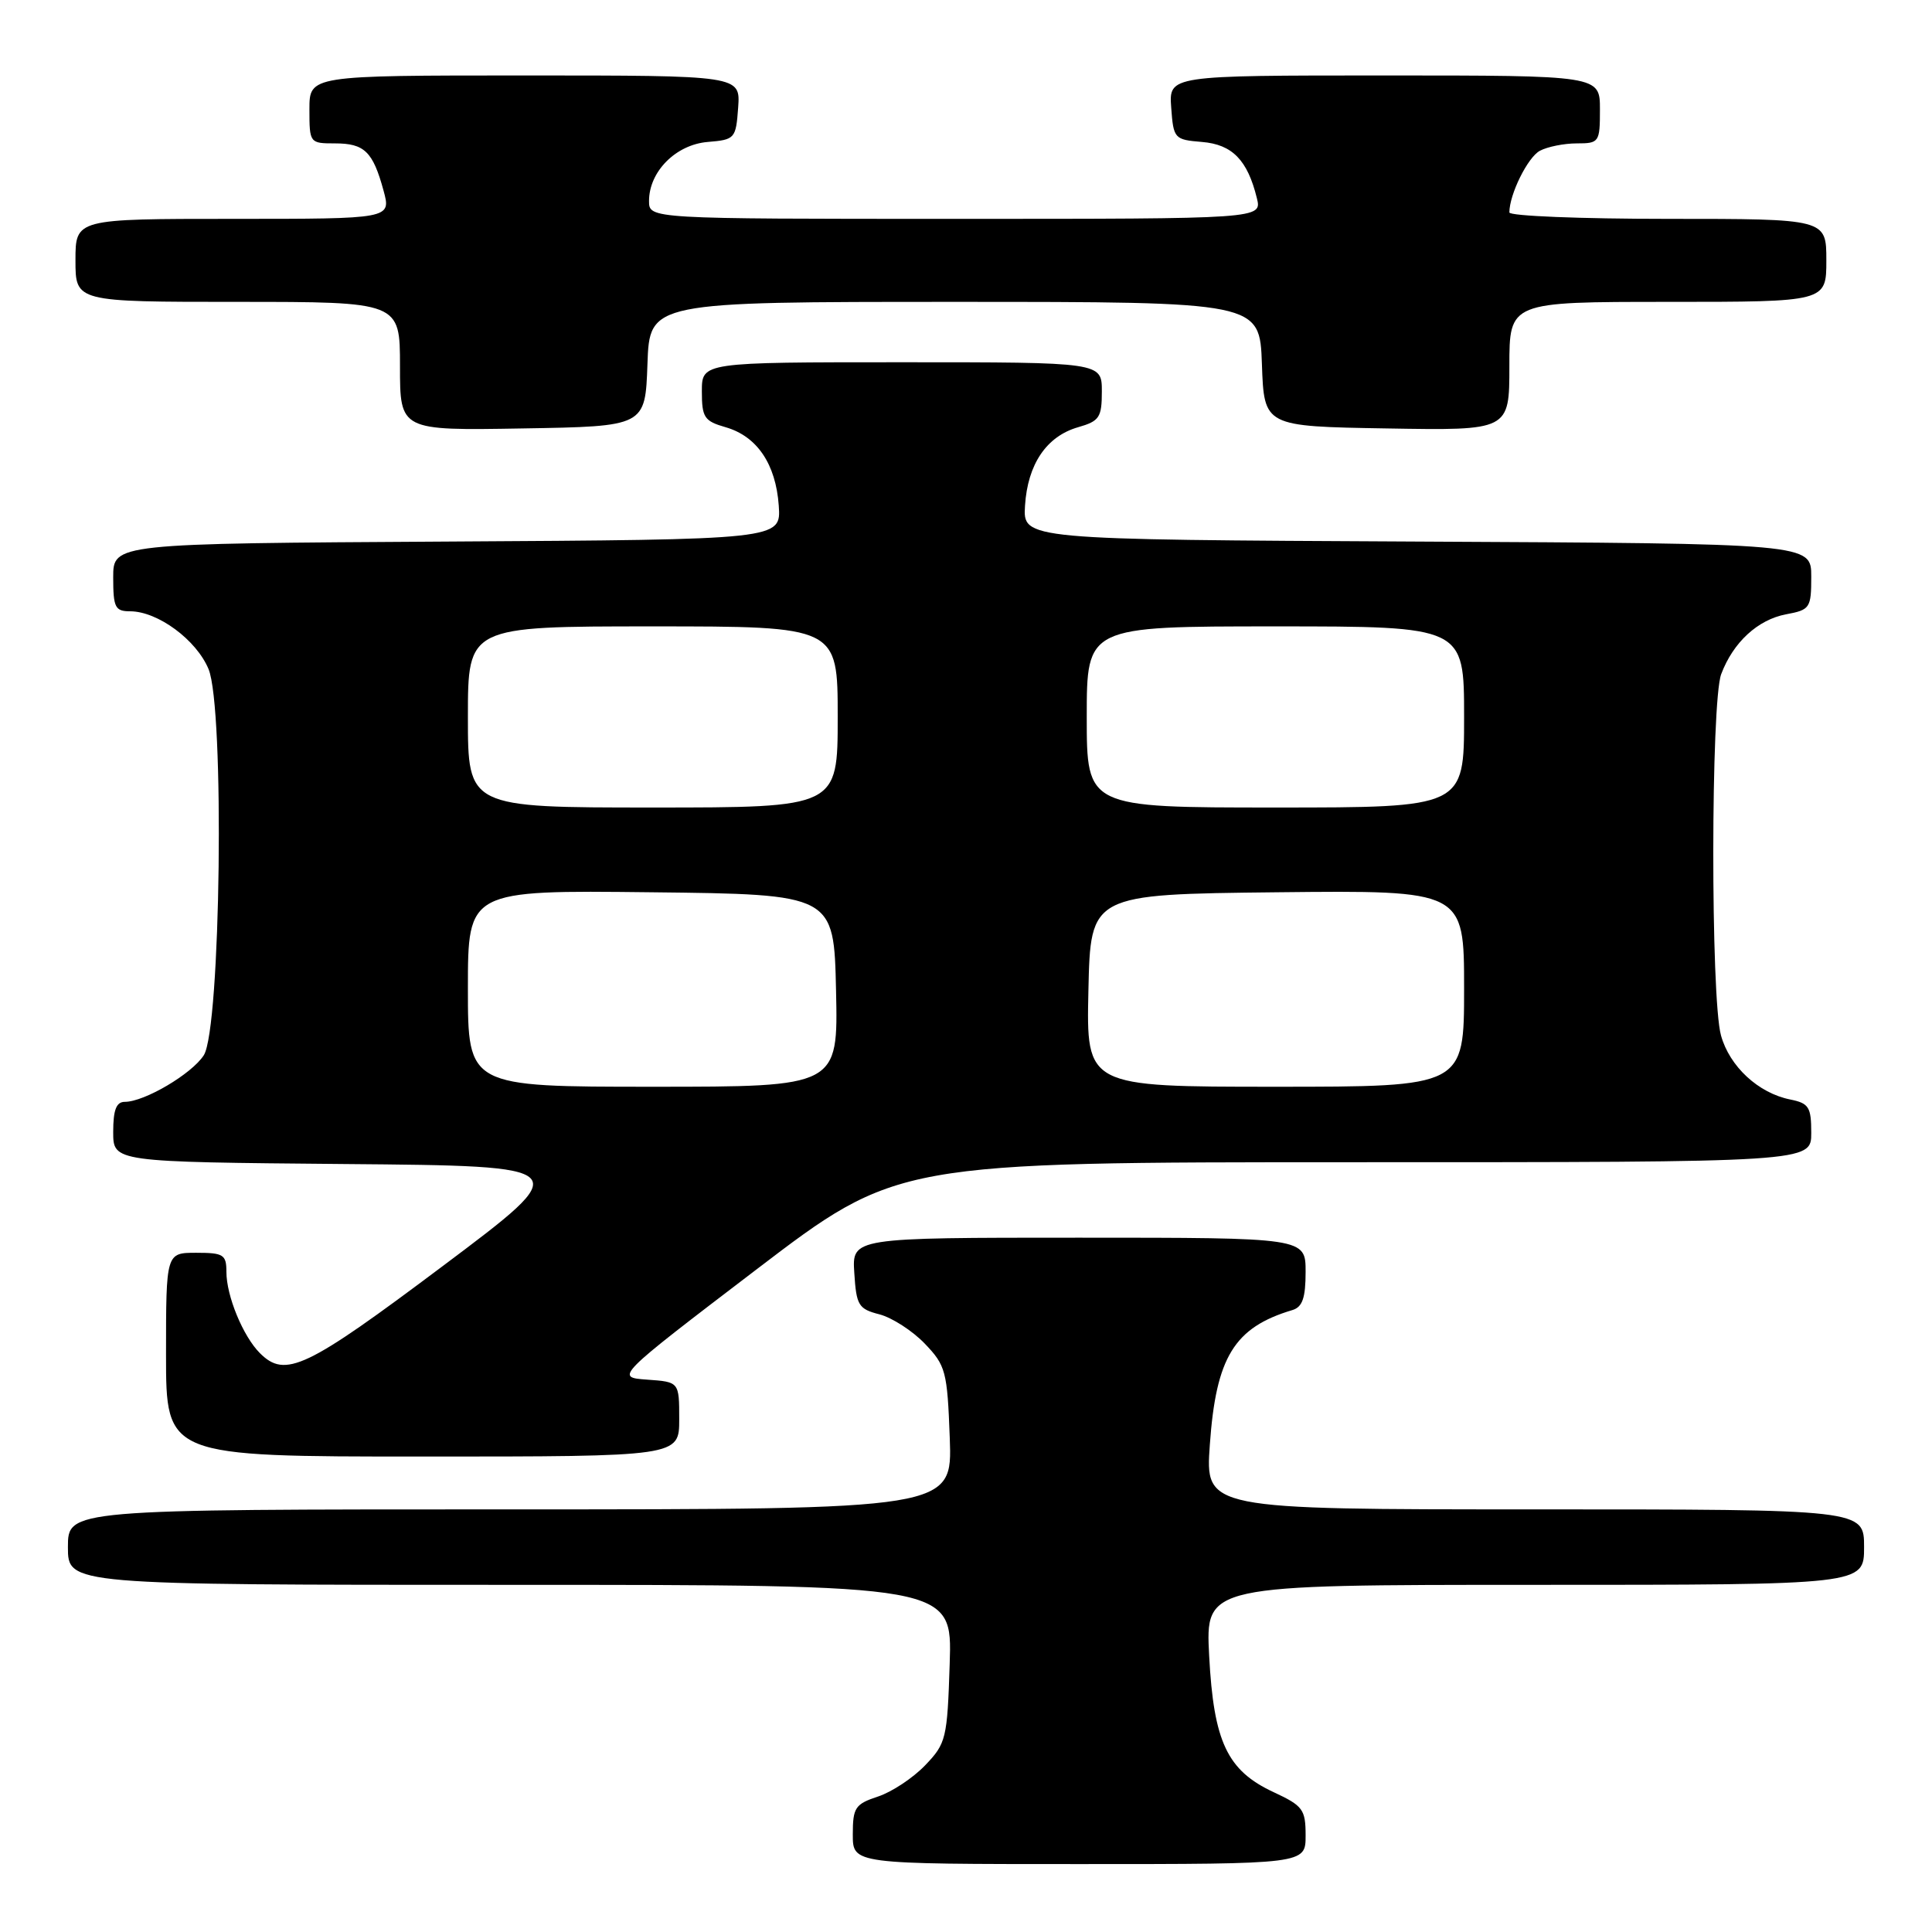 <?xml version="1.0" encoding="UTF-8" standalone="no"?>
<!DOCTYPE svg PUBLIC "-//W3C//DTD SVG 1.1//EN" "http://www.w3.org/Graphics/SVG/1.1/DTD/svg11.dtd" >
<svg xmlns="http://www.w3.org/2000/svg" xmlns:xlink="http://www.w3.org/1999/xlink" version="1.1" viewBox="0 0 256 256">
 <g >
 <path fill="currentColor"
d=" M 173.00 243.22 C 173.00 239.76 172.65 239.28 168.76 237.47 C 162.61 234.61 160.82 230.81 160.22 219.41 C 159.73 210.00 159.73 210.00 203.36 210.00 C 247.00 210.00 247.00 210.00 247.00 205.00 C 247.00 200.00 247.00 200.00 203.35 200.00 C 159.70 200.00 159.70 200.00 160.31 191.42 C 161.13 179.83 163.54 175.89 171.25 173.59 C 172.58 173.19 173.00 171.98 173.00 168.53 C 173.00 164.00 173.00 164.00 142.95 164.00 C 112.89 164.00 112.89 164.00 113.20 168.69 C 113.47 172.98 113.76 173.45 116.54 174.16 C 118.21 174.60 120.91 176.34 122.54 178.04 C 125.32 180.94 125.52 181.69 125.85 190.56 C 126.19 200.00 126.19 200.00 67.60 200.00 C 9.00 200.00 9.00 200.00 9.00 205.00 C 9.00 210.00 9.00 210.00 67.59 210.00 C 126.18 210.00 126.18 210.00 125.84 220.44 C 125.52 230.39 125.37 231.01 122.59 233.91 C 120.98 235.59 118.17 237.45 116.34 238.05 C 113.31 239.05 113.00 239.52 113.00 243.08 C 113.00 247.00 113.00 247.00 143.00 247.00 C 173.00 247.00 173.00 247.00 173.00 243.22 Z  M 90.00 188.06 C 90.00 183.11 90.00 183.11 85.75 182.81 C 81.50 182.50 81.50 182.50 100.18 168.25 C 118.87 154.00 118.87 154.00 179.43 154.00 C 240.00 154.00 240.00 154.00 240.00 150.12 C 240.00 146.69 239.69 146.19 237.22 145.69 C 233.00 144.85 229.18 141.32 228.04 137.20 C 226.66 132.25 226.69 92.96 228.07 89.32 C 229.66 85.10 232.92 82.11 236.66 81.40 C 239.84 80.81 240.00 80.57 240.00 76.40 C 240.00 72.02 240.00 72.02 187.77 71.76 C 135.54 71.50 135.54 71.50 135.82 67.00 C 136.17 61.50 138.67 57.81 142.85 56.61 C 145.68 55.80 146.00 55.32 146.00 51.86 C 146.00 48.00 146.00 48.00 119.50 48.00 C 93.00 48.00 93.00 48.00 93.00 51.86 C 93.00 55.32 93.32 55.80 96.15 56.61 C 100.31 57.81 102.80 61.48 103.19 67.00 C 103.50 71.50 103.50 71.50 59.25 71.76 C 15.00 72.02 15.00 72.02 15.00 76.51 C 15.00 80.50 15.25 81.00 17.25 81.00 C 20.90 81.01 26.01 84.77 27.63 88.65 C 29.78 93.79 29.26 136.33 27.00 139.83 C 25.41 142.30 19.14 146.00 16.54 146.00 C 15.41 146.00 15.00 147.06 15.00 149.99 C 15.00 153.97 15.00 153.97 45.67 154.24 C 76.34 154.50 76.34 154.50 58.68 167.75 C 40.54 181.36 37.81 182.67 34.43 179.29 C 32.20 177.05 30.00 171.72 30.00 168.53 C 30.00 166.24 29.61 166.00 26.00 166.00 C 22.00 166.00 22.00 166.00 22.00 179.50 C 22.00 193.00 22.00 193.00 56.00 193.00 C 90.00 193.00 90.00 193.00 90.00 188.06 Z  M 85.79 48.25 C 86.08 40.00 86.08 40.00 126.50 40.00 C 166.92 40.00 166.92 40.00 167.21 48.25 C 167.50 56.50 167.50 56.50 183.75 56.77 C 200.00 57.05 200.00 57.05 200.00 48.52 C 200.00 40.00 200.00 40.00 221.00 40.00 C 242.00 40.00 242.00 40.00 242.00 34.50 C 242.00 29.00 242.00 29.00 221.00 29.00 C 209.45 29.00 200.00 28.62 200.00 28.15 C 200.00 25.76 202.43 20.84 204.04 19.98 C 205.05 19.44 207.25 19.00 208.93 19.00 C 211.90 19.00 212.00 18.85 212.00 14.50 C 212.00 10.00 212.00 10.00 183.44 10.00 C 154.89 10.00 154.89 10.00 155.19 14.25 C 155.49 18.38 155.61 18.51 159.27 18.81 C 163.28 19.14 165.30 21.20 166.54 26.25 C 167.22 29.00 167.22 29.00 126.61 29.00 C 86.00 29.00 86.00 29.00 86.00 26.63 C 86.00 22.74 89.55 19.16 93.78 18.81 C 97.39 18.51 97.51 18.37 97.81 14.25 C 98.11 10.00 98.11 10.00 69.56 10.00 C 41.00 10.00 41.00 10.00 41.00 14.50 C 41.00 18.95 41.04 19.00 44.38 19.00 C 48.29 19.00 49.41 20.08 50.82 25.25 C 51.84 29.00 51.84 29.00 30.92 29.00 C 10.00 29.00 10.00 29.00 10.00 34.50 C 10.00 40.00 10.00 40.00 31.50 40.00 C 53.00 40.00 53.00 40.00 53.00 48.52 C 53.00 57.05 53.00 57.05 69.25 56.77 C 85.50 56.50 85.50 56.50 85.79 48.25 Z  M 62.00 130.98 C 62.00 117.96 62.00 117.96 86.25 118.23 C 110.50 118.50 110.50 118.50 110.78 131.25 C 111.06 144.00 111.06 144.00 86.53 144.00 C 62.00 144.00 62.00 144.00 62.00 130.98 Z  M 144.22 131.25 C 144.50 118.50 144.50 118.50 169.25 118.23 C 194.00 117.97 194.00 117.97 194.00 130.98 C 194.00 144.00 194.00 144.00 168.97 144.00 C 143.94 144.00 143.94 144.00 144.22 131.25 Z  M 62.00 95.00 C 62.00 83.00 62.00 83.00 86.50 83.00 C 111.00 83.00 111.00 83.00 111.00 95.00 C 111.00 107.00 111.00 107.00 86.50 107.00 C 62.00 107.00 62.00 107.00 62.00 95.00 Z  M 144.00 95.00 C 144.00 83.00 144.00 83.00 169.00 83.00 C 194.00 83.00 194.00 83.00 194.00 95.00 C 194.00 107.00 194.00 107.00 169.00 107.00 C 144.00 107.00 144.00 107.00 144.00 95.00 Z "/>
</g>
</svg>